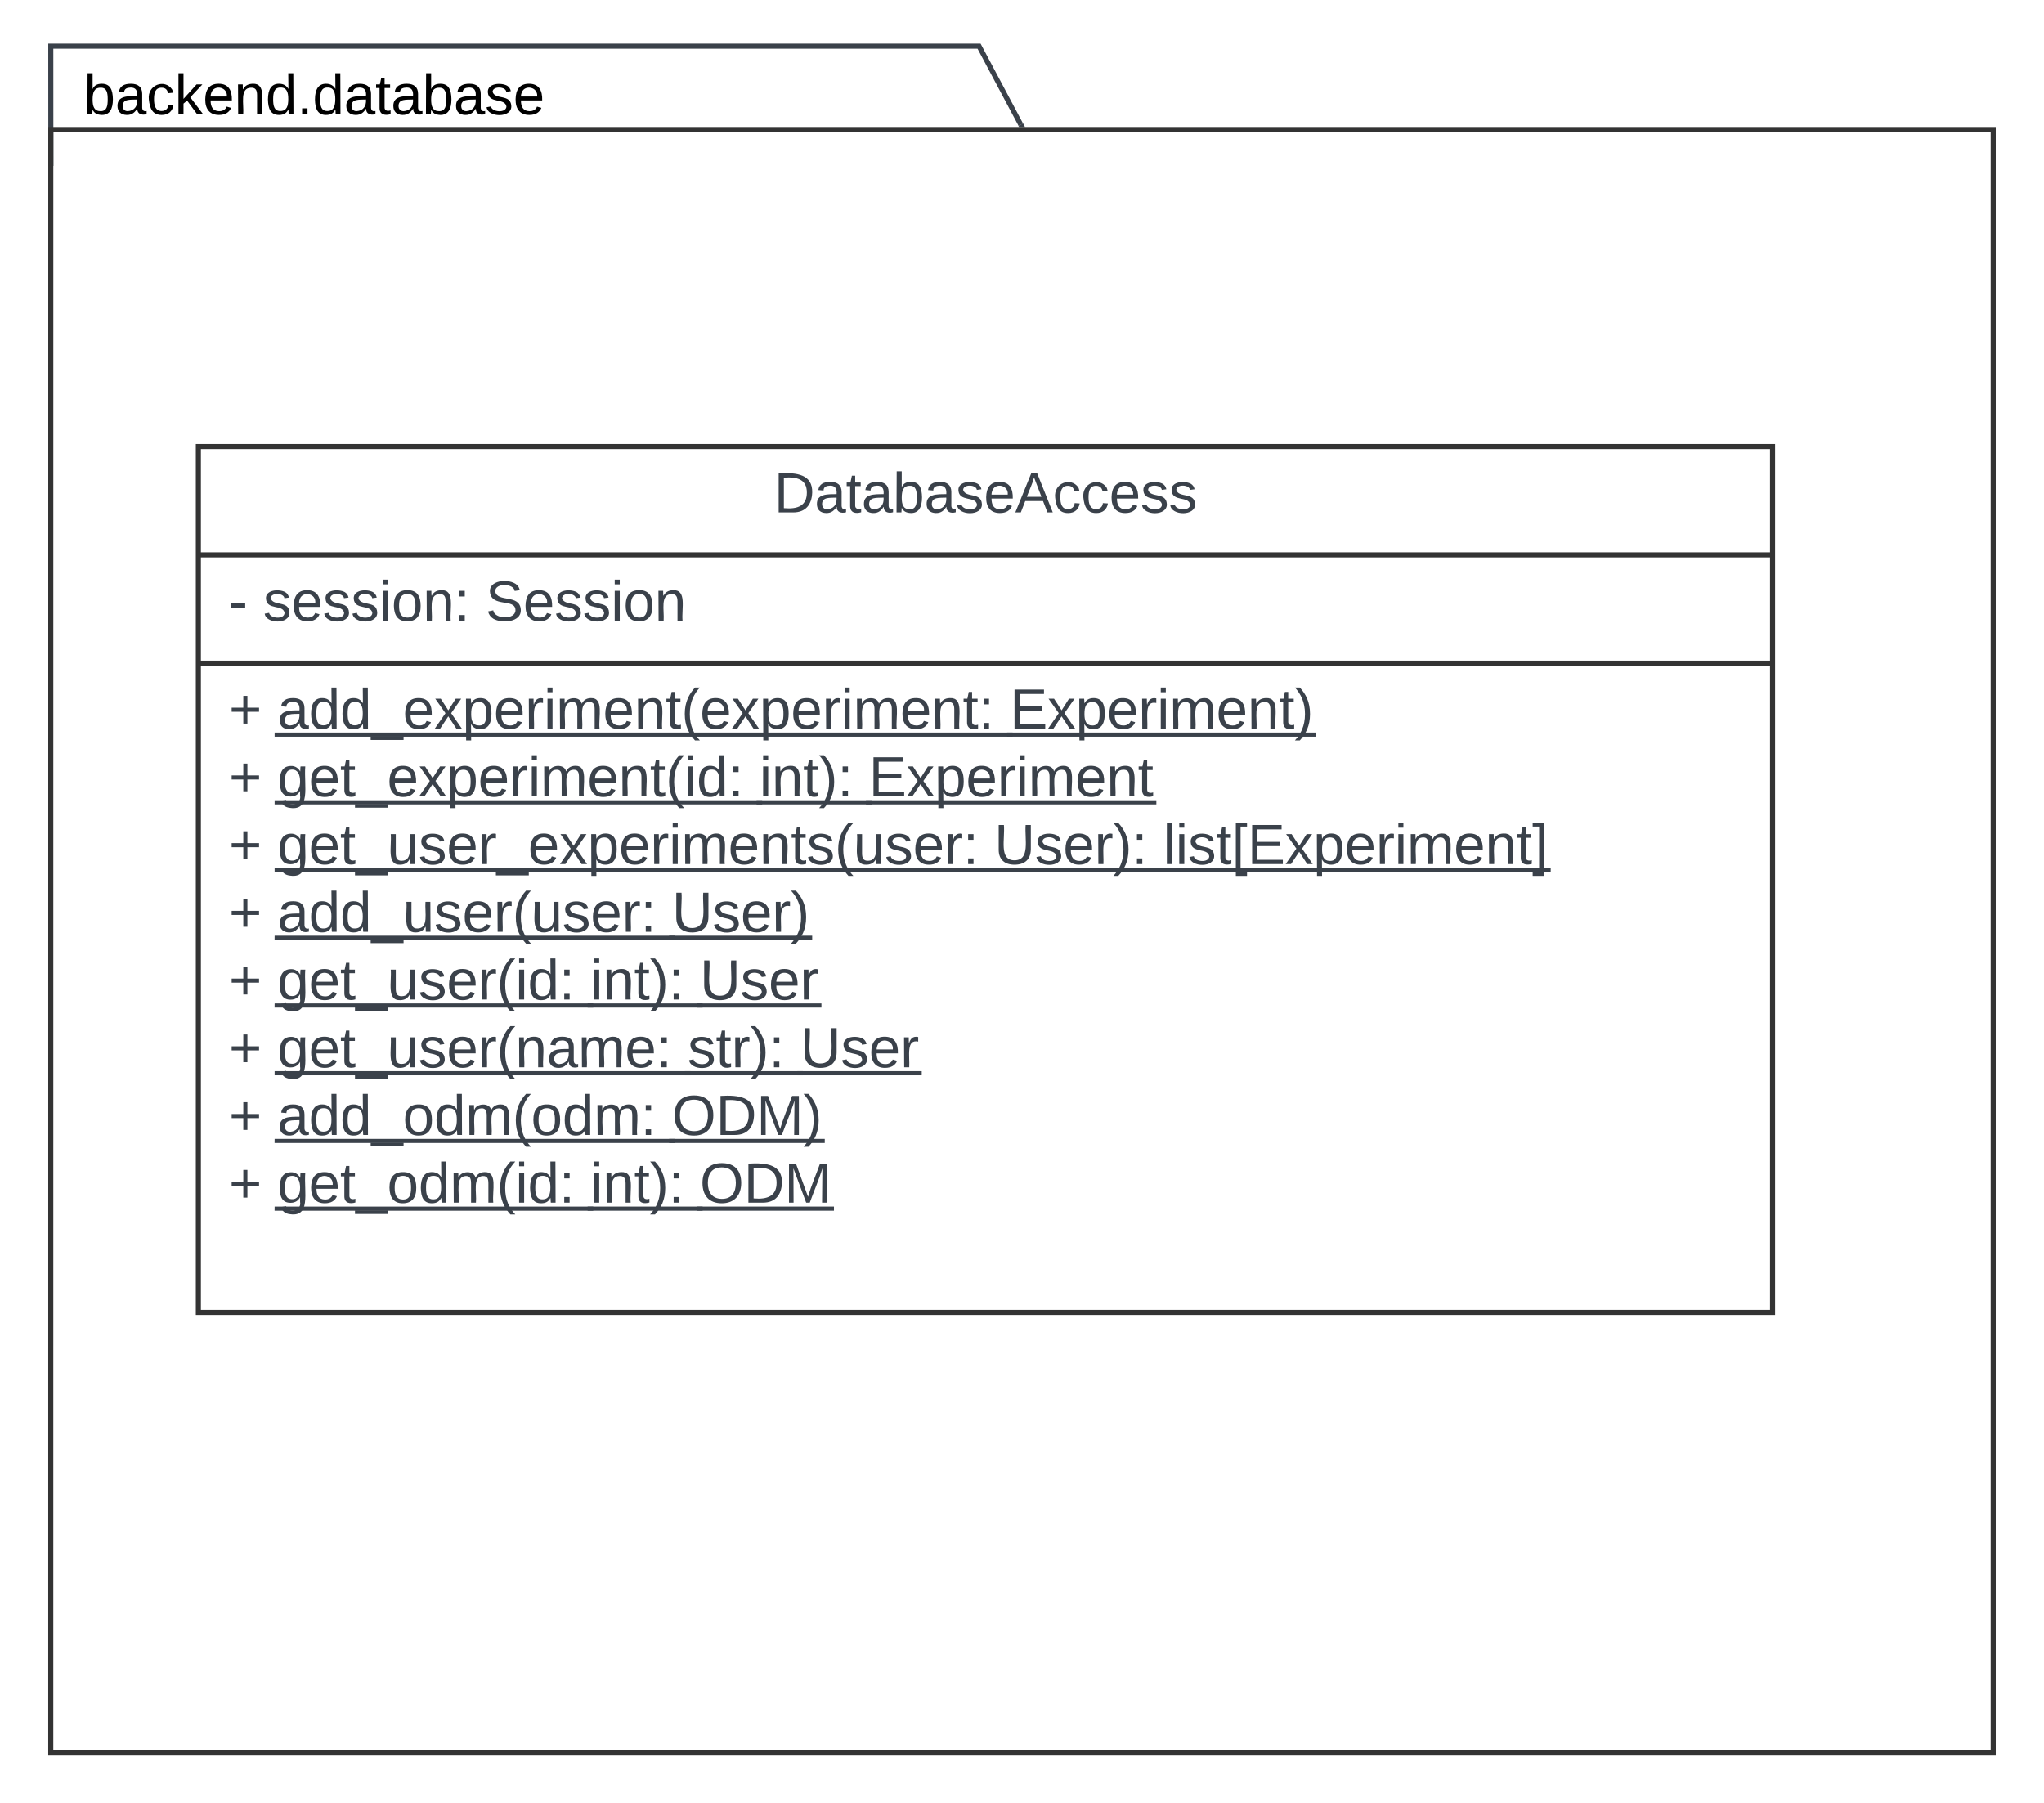 <svg xmlns="http://www.w3.org/2000/svg" xmlns:xlink="http://www.w3.org/1999/xlink" xmlns:lucid="lucid" width="805.03" height="710.11"><g transform="translate(-337.157 99.28)" lucid:page-tab-id="vPHms2bTQKVA"><path d="M357.16-79.28h669.4v31h-669.4z" stroke="#000" stroke-opacity="0" stroke-width="2" fill-opacity="0"/><use xlink:href="#a" transform="matrix(1,0,0,1,363.157,-73.28) translate(7 19.028)"/><path d="M357.18-34.91l-.02-46.18h365.6l16.44 30.93M357.18-34.94v1.02" stroke="#3a414a" stroke-width="2" fill="none"/><path d="M740.8-49.27h-2.26l-.23-.44 1.78-.95z" stroke="#3a414a" stroke-width=".05" fill="#3a414a"/><path d="M357.16-48.27h765.03v639.1H357.15z" stroke="#333" stroke-width="2" fill-opacity="0"/><path d="M415.28 76.56h620v341h-620z" stroke="#333" stroke-width="2" fill-opacity="0"/><path d="M415.28 119.22h620m-620 42.67h620" stroke="#333" stroke-width="2" fill="none"/><use xlink:href="#b" transform="matrix(1,0,0,1,423.281,84.557) translate(218.698 17.944)"/><use xlink:href="#c" transform="matrix(1,0,0,1,427.281,127.223) translate(0 17.944)"/><use xlink:href="#d" transform="matrix(1,0,0,1,427.281,127.223) translate(13.519 17.944)"/><use xlink:href="#e" transform="matrix(1,0,0,1,427.281,127.223) translate(101.111 17.944)"/><g><use xlink:href="#f" transform="matrix(1,0,0,1,427.281,169.89) translate(0 17.778)"/><use xlink:href="#g" transform="matrix(1,0,0,1,427.281,169.89) translate(19.136 17.778)"/><use xlink:href="#h" transform="matrix(1,0,0,1,427.281,169.89) translate(307.593 17.778)"/><use xlink:href="#f" transform="matrix(1,0,0,1,427.281,169.89) translate(0 44.444)"/><use xlink:href="#i" transform="matrix(1,0,0,1,427.281,169.89) translate(19.136 44.444)"/><use xlink:href="#j" transform="matrix(1,0,0,1,427.281,169.89) translate(208.951 44.444)"/><use xlink:href="#k" transform="matrix(1,0,0,1,427.281,169.89) translate(252.037 44.444)"/><use xlink:href="#f" transform="matrix(1,0,0,1,427.281,169.89) translate(0 71.111)"/><use xlink:href="#l" transform="matrix(1,0,0,1,427.281,169.89) translate(19.136 71.111)"/><use xlink:href="#m" transform="matrix(1,0,0,1,427.281,169.89) translate(301.481 71.111)"/><use xlink:href="#n" transform="matrix(1,0,0,1,427.281,169.89) translate(367.963 71.111)"/><use xlink:href="#f" transform="matrix(1,0,0,1,427.281,169.89) translate(0 97.778)"/><use xlink:href="#o" transform="matrix(1,0,0,1,427.281,169.89) translate(19.136 97.778)"/><use xlink:href="#p" transform="matrix(1,0,0,1,427.281,169.89) translate(174.506 97.778)"/><use xlink:href="#f" transform="matrix(1,0,0,1,427.281,169.89) translate(0 124.444)"/><use xlink:href="#q" transform="matrix(1,0,0,1,427.281,169.89) translate(19.136 124.444)"/><use xlink:href="#j" transform="matrix(1,0,0,1,427.281,169.89) translate(142.407 124.444)"/><use xlink:href="#r" transform="matrix(1,0,0,1,427.281,169.89) translate(185.494 124.444)"/><use xlink:href="#f" transform="matrix(1,0,0,1,427.281,169.89) translate(0 151.111)"/><use xlink:href="#s" transform="matrix(1,0,0,1,427.281,169.89) translate(19.136 151.111)"/><use xlink:href="#t" transform="matrix(1,0,0,1,427.281,169.89) translate(180.679 151.111)"/><use xlink:href="#r" transform="matrix(1,0,0,1,427.281,169.89) translate(225 151.111)"/><use xlink:href="#f" transform="matrix(1,0,0,1,427.281,169.89) translate(0 177.778)"/><use xlink:href="#u" transform="matrix(1,0,0,1,427.281,169.89) translate(19.136 177.778)"/><use xlink:href="#v" transform="matrix(1,0,0,1,427.281,169.89) translate(174.506 177.778)"/><use xlink:href="#f" transform="matrix(1,0,0,1,427.281,169.89) translate(0 204.444)"/><use xlink:href="#w" transform="matrix(1,0,0,1,427.281,169.89) translate(19.136 204.444)"/><use xlink:href="#j" transform="matrix(1,0,0,1,427.281,169.89) translate(142.407 204.444)"/><use xlink:href="#x" transform="matrix(1,0,0,1,427.281,169.89) translate(185.494 204.444)"/><use xlink:href="#y" transform="matrix(1,0,0,1,427.281,169.89) translate(0 231.111)"/></g><defs><path d="M115-194c53 0 69 39 70 98 0 66-23 100-70 100C84 3 66-7 56-30L54 0H23l1-261h32v101c10-23 28-34 59-34zm-8 174c40 0 45-34 45-75 0-40-5-75-45-74-42 0-51 32-51 76 0 43 10 73 51 73" id="z"/><path d="M141-36C126-15 110 5 73 4 37 3 15-17 15-53c-1-64 63-63 125-63 3-35-9-54-41-54-24 1-41 7-42 31l-33-3c5-37 33-52 76-52 45 0 72 20 72 64v82c-1 20 7 32 28 27v20c-31 9-61-2-59-35zM48-53c0 20 12 33 32 33 41-3 63-29 60-74-43 2-92-5-92 41" id="A"/><path d="M96-169c-40 0-48 33-48 73s9 75 48 75c24 0 41-14 43-38l32 2c-6 37-31 61-74 61-59 0-76-41-82-99-10-93 101-131 147-64 4 7 5 14 7 22l-32 3c-4-21-16-35-41-35" id="B"/><path d="M143 0L79-87 56-68V0H24v-261h32v163l83-92h37l-77 82L181 0h-38" id="C"/><path d="M100-194c63 0 86 42 84 106H49c0 40 14 67 53 68 26 1 43-12 49-29l28 8c-11 28-37 45-77 45C44 4 14-33 15-96c1-61 26-98 85-98zm52 81c6-60-76-77-97-28-3 7-6 17-6 28h103" id="D"/><path d="M117-194c89-4 53 116 60 194h-32v-121c0-31-8-49-39-48C34-167 62-67 57 0H25l-1-190h30c1 10-1 24 2 32 11-22 29-35 61-36" id="E"/><path d="M85-194c31 0 48 13 60 33l-1-100h32l1 261h-30c-2-10 0-23-3-31C134-8 116 4 85 4 32 4 16-35 15-94c0-66 23-100 70-100zm9 24c-40 0-46 34-46 75 0 40 6 74 45 74 42 0 51-32 51-76 0-42-9-74-50-73" id="F"/><path d="M33 0v-38h34V0H33" id="G"/><path d="M59-47c-2 24 18 29 38 22v24C64 9 27 4 27-40v-127H5v-23h24l9-43h21v43h35v23H59v120" id="H"/><path d="M135-143c-3-34-86-38-87 0 15 53 115 12 119 90S17 21 10-45l28-5c4 36 97 45 98 0-10-56-113-15-118-90-4-57 82-63 122-42 12 7 21 19 24 35" id="I"/><g id="a"><use transform="matrix(0.062,0,0,0.062,0,0)" xlink:href="#z"/><use transform="matrix(0.062,0,0,0.062,12.346,0)" xlink:href="#A"/><use transform="matrix(0.062,0,0,0.062,24.691,0)" xlink:href="#B"/><use transform="matrix(0.062,0,0,0.062,35.802,0)" xlink:href="#C"/><use transform="matrix(0.062,0,0,0.062,46.914,0)" xlink:href="#D"/><use transform="matrix(0.062,0,0,0.062,59.259,0)" xlink:href="#E"/><use transform="matrix(0.062,0,0,0.062,71.605,0)" xlink:href="#F"/><use transform="matrix(0.062,0,0,0.062,83.951,0)" xlink:href="#G"/><use transform="matrix(0.062,0,0,0.062,90.123,0)" xlink:href="#F"/><use transform="matrix(0.062,0,0,0.062,102.469,0)" xlink:href="#A"/><use transform="matrix(0.062,0,0,0.062,114.815,0)" xlink:href="#H"/><use transform="matrix(0.062,0,0,0.062,120.988,0)" xlink:href="#A"/><use transform="matrix(0.062,0,0,0.062,133.333,0)" xlink:href="#z"/><use transform="matrix(0.062,0,0,0.062,145.679,0)" xlink:href="#A"/><use transform="matrix(0.062,0,0,0.062,158.025,0)" xlink:href="#I"/><use transform="matrix(0.062,0,0,0.062,169.136,0)" xlink:href="#D"/></g><path fill="#3a414a" d="M30-248c118-7 216 8 213 122C240-48 200 0 122 0H30v-248zM63-27c89 8 146-16 146-99s-60-101-146-95v194" id="J"/><path fill="#3a414a" d="M141-36C126-15 110 5 73 4 37 3 15-17 15-53c-1-64 63-63 125-63 3-35-9-54-41-54-24 1-41 7-42 31l-33-3c5-37 33-52 76-52 45 0 72 20 72 64v82c-1 20 7 32 28 27v20c-31 9-61-2-59-35zM48-53c0 20 12 33 32 33 41-3 63-29 60-74-43 2-92-5-92 41" id="K"/><path fill="#3a414a" d="M59-47c-2 24 18 29 38 22v24C64 9 27 4 27-40v-127H5v-23h24l9-43h21v43h35v23H59v120" id="L"/><path fill="#3a414a" d="M115-194c53 0 69 39 70 98 0 66-23 100-70 100C84 3 66-7 56-30L54 0H23l1-261h32v101c10-23 28-34 59-34zm-8 174c40 0 45-34 45-75 0-40-5-75-45-74-42 0-51 32-51 76 0 43 10 73 51 73" id="M"/><path fill="#3a414a" d="M135-143c-3-34-86-38-87 0 15 53 115 12 119 90S17 21 10-45l28-5c4 36 97 45 98 0-10-56-113-15-118-90-4-57 82-63 122-42 12 7 21 19 24 35" id="N"/><path fill="#3a414a" d="M100-194c63 0 86 42 84 106H49c0 40 14 67 53 68 26 1 43-12 49-29l28 8c-11 28-37 45-77 45C44 4 14-33 15-96c1-61 26-98 85-98zm52 81c6-60-76-77-97-28-3 7-6 17-6 28h103" id="O"/><path fill="#3a414a" d="M205 0l-28-72H64L36 0H1l101-248h38L239 0h-34zm-38-99l-47-123c-12 45-31 82-46 123h93" id="P"/><path fill="#3a414a" d="M96-169c-40 0-48 33-48 73s9 75 48 75c24 0 41-14 43-38l32 2c-6 37-31 61-74 61-59 0-76-41-82-99-10-93 101-131 147-64 4 7 5 14 7 22l-32 3c-4-21-16-35-41-35" id="Q"/><g id="b"><use transform="matrix(0.062,0,0,0.062,0,0)" xlink:href="#J"/><use transform="matrix(0.062,0,0,0.062,15.988,0)" xlink:href="#K"/><use transform="matrix(0.062,0,0,0.062,28.333,0)" xlink:href="#L"/><use transform="matrix(0.062,0,0,0.062,34.506,0)" xlink:href="#K"/><use transform="matrix(0.062,0,0,0.062,46.852,0)" xlink:href="#M"/><use transform="matrix(0.062,0,0,0.062,59.198,0)" xlink:href="#K"/><use transform="matrix(0.062,0,0,0.062,71.543,0)" xlink:href="#N"/><use transform="matrix(0.062,0,0,0.062,82.654,0)" xlink:href="#O"/><use transform="matrix(0.062,0,0,0.062,95,0)" xlink:href="#P"/><use transform="matrix(0.062,0,0,0.062,109.815,0)" xlink:href="#Q"/><use transform="matrix(0.062,0,0,0.062,120.926,0)" xlink:href="#Q"/><use transform="matrix(0.062,0,0,0.062,132.037,0)" xlink:href="#O"/><use transform="matrix(0.062,0,0,0.062,144.383,0)" xlink:href="#N"/><use transform="matrix(0.062,0,0,0.062,155.494,0)" xlink:href="#N"/></g><path fill="#3a414a" d="M16-82v-28h88v28H16" id="R"/><use transform="matrix(0.062,0,0,0.062,0,0)" xlink:href="#R" id="c"/><path fill="#3a414a" d="M24-231v-30h32v30H24zM24 0v-190h32V0H24" id="S"/><path fill="#3a414a" d="M100-194c62-1 85 37 85 99 1 63-27 99-86 99S16-35 15-95c0-66 28-99 85-99zM99-20c44 1 53-31 53-75 0-43-8-75-51-75s-53 32-53 75 10 74 51 75" id="T"/><path fill="#3a414a" d="M117-194c89-4 53 116 60 194h-32v-121c0-31-8-49-39-48C34-167 62-67 57 0H25l-1-190h30c1 10-1 24 2 32 11-22 29-35 61-36" id="U"/><path fill="#3a414a" d="M33-154v-36h34v36H33zM33 0v-36h34V0H33" id="V"/><g id="d"><use transform="matrix(0.062,0,0,0.062,0,0)" xlink:href="#N"/><use transform="matrix(0.062,0,0,0.062,11.111,0)" xlink:href="#O"/><use transform="matrix(0.062,0,0,0.062,23.457,0)" xlink:href="#N"/><use transform="matrix(0.062,0,0,0.062,34.568,0)" xlink:href="#N"/><use transform="matrix(0.062,0,0,0.062,45.679,0)" xlink:href="#S"/><use transform="matrix(0.062,0,0,0.062,50.556,0)" xlink:href="#T"/><use transform="matrix(0.062,0,0,0.062,62.901,0)" xlink:href="#U"/><use transform="matrix(0.062,0,0,0.062,75.247,0)" xlink:href="#V"/></g><path fill="#3a414a" d="M185-189c-5-48-123-54-124 2 14 75 158 14 163 119 3 78-121 87-175 55-17-10-28-26-33-46l33-7c5 56 141 63 141-1 0-78-155-14-162-118-5-82 145-84 179-34 5 7 8 16 11 25" id="W"/><g id="e"><use transform="matrix(0.062,0,0,0.062,0,0)" xlink:href="#W"/><use transform="matrix(0.062,0,0,0.062,14.815,0)" xlink:href="#O"/><use transform="matrix(0.062,0,0,0.062,27.16,0)" xlink:href="#N"/><use transform="matrix(0.062,0,0,0.062,38.272,0)" xlink:href="#N"/><use transform="matrix(0.062,0,0,0.062,49.383,0)" xlink:href="#S"/><use transform="matrix(0.062,0,0,0.062,54.259,0)" xlink:href="#T"/><use transform="matrix(0.062,0,0,0.062,66.605,0)" xlink:href="#U"/></g><path fill="#3a414a" d="M118-107v75H92v-75H18v-26h74v-75h26v75h74v26h-74" id="X"/><use transform="matrix(0.062,0,0,0.062,0,0)" xlink:href="#X" id="f"/><path fill="#3a414a" d="M85-194c31 0 48 13 60 33l-1-100h32l1 261h-30c-2-10 0-23-3-31C134-8 116 4 85 4 32 4 16-35 15-94c0-66 23-100 70-100zm9 24c-40 0-46 34-46 75 0 40 6 74 45 74 42 0 51-32 51-76 0-42-9-74-50-73" id="Y"/><path fill="#3a414a" d="M-5 72V49h209v23H-5" id="Z"/><path fill="#3a414a" d="M141 0L90-78 38 0H4l68-98-65-92h35l48 74 47-74h35l-64 92 68 98h-35" id="aa"/><path fill="#3a414a" d="M115-194c55 1 70 41 70 98S169 2 115 4C84 4 66-9 55-30l1 105H24l-1-265h31l2 30c10-21 28-34 59-34zm-8 174c40 0 45-34 45-75s-6-73-45-74c-42 0-51 32-51 76 0 43 10 73 51 73" id="ab"/><path fill="#3a414a" d="M114-163C36-179 61-72 57 0H25l-1-190h30c1 12-1 29 2 39 6-27 23-49 58-41v29" id="ac"/><path fill="#3a414a" d="M210-169c-67 3-38 105-44 169h-31v-121c0-29-5-50-35-48C34-165 62-65 56 0H25l-1-190h30c1 10-1 24 2 32 10-44 99-50 107 0 11-21 27-35 58-36 85-2 47 119 55 194h-31v-121c0-29-5-49-35-48" id="ad"/><path fill="#3a414a" d="M87 75C49 33 22-17 22-94c0-76 28-126 65-167h31c-38 41-64 92-64 168S80 34 118 75H87" id="ae"/><g id="g"><use transform="matrix(0.062,0,0,0.062,0,0)" xlink:href="#K"/><use transform="matrix(0.062,0,0,0.062,12.346,0)" xlink:href="#Y"/><use transform="matrix(0.062,0,0,0.062,24.691,0)" xlink:href="#Y"/><use transform="matrix(0.062,0,0,0.062,37.037,0)" xlink:href="#Z"/><use transform="matrix(0.062,0,0,0.062,49.383,0)" xlink:href="#O"/><use transform="matrix(0.062,0,0,0.062,61.728,0)" xlink:href="#aa"/><use transform="matrix(0.062,0,0,0.062,72.84,0)" xlink:href="#ab"/><use transform="matrix(0.062,0,0,0.062,85.185,0)" xlink:href="#O"/><use transform="matrix(0.062,0,0,0.062,97.531,0)" xlink:href="#ac"/><use transform="matrix(0.062,0,0,0.062,104.877,0)" xlink:href="#S"/><use transform="matrix(0.062,0,0,0.062,109.753,0)" xlink:href="#ad"/><use transform="matrix(0.062,0,0,0.062,128.21,0)" xlink:href="#O"/><use transform="matrix(0.062,0,0,0.062,140.556,0)" xlink:href="#U"/><use transform="matrix(0.062,0,0,0.062,152.901,0)" xlink:href="#L"/><use transform="matrix(0.062,0,0,0.062,159.074,0)" xlink:href="#ae"/><use transform="matrix(0.062,0,0,0.062,166.42,0)" xlink:href="#O"/><use transform="matrix(0.062,0,0,0.062,178.765,0)" xlink:href="#aa"/><use transform="matrix(0.062,0,0,0.062,189.877,0)" xlink:href="#ab"/><use transform="matrix(0.062,0,0,0.062,202.222,0)" xlink:href="#O"/><use transform="matrix(0.062,0,0,0.062,214.568,0)" xlink:href="#ac"/><use transform="matrix(0.062,0,0,0.062,221.914,0)" xlink:href="#S"/><use transform="matrix(0.062,0,0,0.062,226.79,0)" xlink:href="#ad"/><use transform="matrix(0.062,0,0,0.062,245.247,0)" xlink:href="#O"/><use transform="matrix(0.062,0,0,0.062,257.593,0)" xlink:href="#U"/><use transform="matrix(0.062,0,0,0.062,269.938,0)" xlink:href="#L"/><use transform="matrix(0.062,0,0,0.062,276.111,0)" xlink:href="#V"/><path fill="#3a414a" d="M-1.1 1.54h290.67v1.63H-1.1z"/></g><path fill="#3a414a" d="M30 0v-248h187v28H63v79h144v27H63v87h162V0H30" id="af"/><path fill="#3a414a" d="M33-261c38 41 65 92 65 168S71 34 33 75H2C39 34 66-17 66-93S39-220 2-261h31" id="ag"/><g id="h"><use transform="matrix(0.062,0,0,0.062,0,0)" xlink:href="#af"/><use transform="matrix(0.062,0,0,0.062,14.815,0)" xlink:href="#aa"/><use transform="matrix(0.062,0,0,0.062,25.926,0)" xlink:href="#ab"/><use transform="matrix(0.062,0,0,0.062,38.272,0)" xlink:href="#O"/><use transform="matrix(0.062,0,0,0.062,50.617,0)" xlink:href="#ac"/><use transform="matrix(0.062,0,0,0.062,57.963,0)" xlink:href="#S"/><use transform="matrix(0.062,0,0,0.062,62.84,0)" xlink:href="#ad"/><use transform="matrix(0.062,0,0,0.062,81.296,0)" xlink:href="#O"/><use transform="matrix(0.062,0,0,0.062,93.642,0)" xlink:href="#U"/><use transform="matrix(0.062,0,0,0.062,105.988,0)" xlink:href="#L"/><use transform="matrix(0.062,0,0,0.062,112.16,0)" xlink:href="#ag"/><path fill="#3a414a" d="M-1.1 1.54H120.6v1.63H-1.1z"/></g><path fill="#3a414a" d="M177-190C167-65 218 103 67 71c-23-6-38-20-44-43l32-5c15 47 100 32 89-28v-30C133-14 115 1 83 1 29 1 15-40 15-95c0-56 16-97 71-98 29-1 48 16 59 35 1-10 0-23 2-32h30zM94-22c36 0 50-32 50-73 0-42-14-75-50-75-39 0-46 34-46 75s6 73 46 73" id="ah"/><g id="i"><use transform="matrix(0.062,0,0,0.062,0,0)" xlink:href="#ah"/><use transform="matrix(0.062,0,0,0.062,12.346,0)" xlink:href="#O"/><use transform="matrix(0.062,0,0,0.062,24.691,0)" xlink:href="#L"/><use transform="matrix(0.062,0,0,0.062,30.864,0)" xlink:href="#Z"/><use transform="matrix(0.062,0,0,0.062,43.21,0)" xlink:href="#O"/><use transform="matrix(0.062,0,0,0.062,55.556,0)" xlink:href="#aa"/><use transform="matrix(0.062,0,0,0.062,66.667,0)" xlink:href="#ab"/><use transform="matrix(0.062,0,0,0.062,79.012,0)" xlink:href="#O"/><use transform="matrix(0.062,0,0,0.062,91.358,0)" xlink:href="#ac"/><use transform="matrix(0.062,0,0,0.062,98.704,0)" xlink:href="#S"/><use transform="matrix(0.062,0,0,0.062,103.58,0)" xlink:href="#ad"/><use transform="matrix(0.062,0,0,0.062,122.037,0)" xlink:href="#O"/><use transform="matrix(0.062,0,0,0.062,134.383,0)" xlink:href="#U"/><use transform="matrix(0.062,0,0,0.062,146.728,0)" xlink:href="#L"/><use transform="matrix(0.062,0,0,0.062,152.901,0)" xlink:href="#ae"/><use transform="matrix(0.062,0,0,0.062,160.247,0)" xlink:href="#S"/><use transform="matrix(0.062,0,0,0.062,165.123,0)" xlink:href="#Y"/><use transform="matrix(0.062,0,0,0.062,177.469,0)" xlink:href="#V"/><path fill="#3a414a" d="M-1.1 1.54h192.03v1.63H-1.1z"/></g><g id="j"><use transform="matrix(0.062,0,0,0.062,0,0)" xlink:href="#S"/><use transform="matrix(0.062,0,0,0.062,4.877,0)" xlink:href="#U"/><use transform="matrix(0.062,0,0,0.062,17.222,0)" xlink:href="#L"/><use transform="matrix(0.062,0,0,0.062,23.395,0)" xlink:href="#ag"/><use transform="matrix(0.062,0,0,0.062,30.741,0)" xlink:href="#V"/><path fill="#3a414a" d="M-1.1 1.54h45.3v1.63H-1.1z"/></g><g id="k"><use transform="matrix(0.062,0,0,0.062,0,0)" xlink:href="#af"/><use transform="matrix(0.062,0,0,0.062,14.815,0)" xlink:href="#aa"/><use transform="matrix(0.062,0,0,0.062,25.926,0)" xlink:href="#ab"/><use transform="matrix(0.062,0,0,0.062,38.272,0)" xlink:href="#O"/><use transform="matrix(0.062,0,0,0.062,50.617,0)" xlink:href="#ac"/><use transform="matrix(0.062,0,0,0.062,57.963,0)" xlink:href="#S"/><use transform="matrix(0.062,0,0,0.062,62.84,0)" xlink:href="#ad"/><use transform="matrix(0.062,0,0,0.062,81.296,0)" xlink:href="#O"/><use transform="matrix(0.062,0,0,0.062,93.642,0)" xlink:href="#U"/><use transform="matrix(0.062,0,0,0.062,105.988,0)" xlink:href="#L"/><path fill="#3a414a" d="M-1.1 1.54h114.37v1.63H-1.1z"/></g><path fill="#3a414a" d="M84 4C-5 8 30-112 23-190h32v120c0 31 7 50 39 49 72-2 45-101 50-169h31l1 190h-30c-1-10 1-25-2-33-11 22-28 36-60 37" id="ai"/><g id="l"><use transform="matrix(0.062,0,0,0.062,0,0)" xlink:href="#ah"/><use transform="matrix(0.062,0,0,0.062,12.346,0)" xlink:href="#O"/><use transform="matrix(0.062,0,0,0.062,24.691,0)" xlink:href="#L"/><use transform="matrix(0.062,0,0,0.062,30.864,0)" xlink:href="#Z"/><use transform="matrix(0.062,0,0,0.062,43.21,0)" xlink:href="#ai"/><use transform="matrix(0.062,0,0,0.062,55.556,0)" xlink:href="#N"/><use transform="matrix(0.062,0,0,0.062,66.667,0)" xlink:href="#O"/><use transform="matrix(0.062,0,0,0.062,79.012,0)" xlink:href="#ac"/><use transform="matrix(0.062,0,0,0.062,86.358,0)" xlink:href="#Z"/><use transform="matrix(0.062,0,0,0.062,98.704,0)" xlink:href="#O"/><use transform="matrix(0.062,0,0,0.062,111.049,0)" xlink:href="#aa"/><use transform="matrix(0.062,0,0,0.062,122.16,0)" xlink:href="#ab"/><use transform="matrix(0.062,0,0,0.062,134.506,0)" xlink:href="#O"/><use transform="matrix(0.062,0,0,0.062,146.852,0)" xlink:href="#ac"/><use transform="matrix(0.062,0,0,0.062,154.198,0)" xlink:href="#S"/><use transform="matrix(0.062,0,0,0.062,159.074,0)" xlink:href="#ad"/><use transform="matrix(0.062,0,0,0.062,177.531,0)" xlink:href="#O"/><use transform="matrix(0.062,0,0,0.062,189.877,0)" xlink:href="#U"/><use transform="matrix(0.062,0,0,0.062,202.222,0)" xlink:href="#L"/><use transform="matrix(0.062,0,0,0.062,208.395,0)" xlink:href="#N"/><use transform="matrix(0.062,0,0,0.062,219.506,0)" xlink:href="#ae"/><use transform="matrix(0.062,0,0,0.062,226.852,0)" xlink:href="#ai"/><use transform="matrix(0.062,0,0,0.062,239.198,0)" xlink:href="#N"/><use transform="matrix(0.062,0,0,0.062,250.309,0)" xlink:href="#O"/><use transform="matrix(0.062,0,0,0.062,262.654,0)" xlink:href="#ac"/><use transform="matrix(0.062,0,0,0.062,270,0)" xlink:href="#V"/><path fill="#3a414a" d="M-1.1 1.54h284.56v1.63H-1.1z"/></g><path fill="#3a414a" d="M232-93c-1 65-40 97-104 97C67 4 28-28 28-90v-158h33c8 89-33 224 67 224 102 0 64-133 71-224h33v155" id="aj"/><g id="m"><use transform="matrix(0.062,0,0,0.062,0,0)" xlink:href="#aj"/><use transform="matrix(0.062,0,0,0.062,15.988,0)" xlink:href="#N"/><use transform="matrix(0.062,0,0,0.062,27.099,0)" xlink:href="#O"/><use transform="matrix(0.062,0,0,0.062,39.444,0)" xlink:href="#ac"/><use transform="matrix(0.062,0,0,0.062,46.79,0)" xlink:href="#ag"/><use transform="matrix(0.062,0,0,0.062,54.136,0)" xlink:href="#V"/><path fill="#3a414a" d="M-1.1 1.54h68.7v1.63H-1.1z"/></g><path fill="#3a414a" d="M24 0v-261h32V0H24" id="ak"/><path fill="#3a414a" d="M26 75v-336h71v23H56V52h41v23H26" id="al"/><path fill="#3a414a" d="M3 75V52h41v-290H3v-23h71V75H3" id="am"/><g id="n"><use transform="matrix(0.062,0,0,0.062,0,0)" xlink:href="#ak"/><use transform="matrix(0.062,0,0,0.062,4.877,0)" xlink:href="#S"/><use transform="matrix(0.062,0,0,0.062,9.753,0)" xlink:href="#N"/><use transform="matrix(0.062,0,0,0.062,20.864,0)" xlink:href="#L"/><use transform="matrix(0.062,0,0,0.062,27.037,0)" xlink:href="#al"/><use transform="matrix(0.062,0,0,0.062,33.21,0)" xlink:href="#af"/><use transform="matrix(0.062,0,0,0.062,48.025,0)" xlink:href="#aa"/><use transform="matrix(0.062,0,0,0.062,59.136,0)" xlink:href="#ab"/><use transform="matrix(0.062,0,0,0.062,71.481,0)" xlink:href="#O"/><use transform="matrix(0.062,0,0,0.062,83.827,0)" xlink:href="#ac"/><use transform="matrix(0.062,0,0,0.062,91.173,0)" xlink:href="#S"/><use transform="matrix(0.062,0,0,0.062,96.049,0)" xlink:href="#ad"/><use transform="matrix(0.062,0,0,0.062,114.506,0)" xlink:href="#O"/><use transform="matrix(0.062,0,0,0.062,126.852,0)" xlink:href="#U"/><use transform="matrix(0.062,0,0,0.062,139.198,0)" xlink:href="#L"/><use transform="matrix(0.062,0,0,0.062,145.37,0)" xlink:href="#am"/><path fill="#3a414a" d="M-1.1 1.54h153.76v1.63H-1.1z"/></g><g id="o"><use transform="matrix(0.062,0,0,0.062,0,0)" xlink:href="#K"/><use transform="matrix(0.062,0,0,0.062,12.346,0)" xlink:href="#Y"/><use transform="matrix(0.062,0,0,0.062,24.691,0)" xlink:href="#Y"/><use transform="matrix(0.062,0,0,0.062,37.037,0)" xlink:href="#Z"/><use transform="matrix(0.062,0,0,0.062,49.383,0)" xlink:href="#ai"/><use transform="matrix(0.062,0,0,0.062,61.728,0)" xlink:href="#N"/><use transform="matrix(0.062,0,0,0.062,72.84,0)" xlink:href="#O"/><use transform="matrix(0.062,0,0,0.062,85.185,0)" xlink:href="#ac"/><use transform="matrix(0.062,0,0,0.062,92.531,0)" xlink:href="#ae"/><use transform="matrix(0.062,0,0,0.062,99.877,0)" xlink:href="#ai"/><use transform="matrix(0.062,0,0,0.062,112.222,0)" xlink:href="#N"/><use transform="matrix(0.062,0,0,0.062,123.333,0)" xlink:href="#O"/><use transform="matrix(0.062,0,0,0.062,135.679,0)" xlink:href="#ac"/><use transform="matrix(0.062,0,0,0.062,143.025,0)" xlink:href="#V"/><path fill="#3a414a" d="M-1.1 1.54h157.58v1.63H-1.12z"/></g><g id="p"><use transform="matrix(0.062,0,0,0.062,0,0)" xlink:href="#aj"/><use transform="matrix(0.062,0,0,0.062,15.988,0)" xlink:href="#N"/><use transform="matrix(0.062,0,0,0.062,27.099,0)" xlink:href="#O"/><use transform="matrix(0.062,0,0,0.062,39.444,0)" xlink:href="#ac"/><use transform="matrix(0.062,0,0,0.062,46.79,0)" xlink:href="#ag"/><path fill="#3a414a" d="M-1.1 1.54h56.35v1.63H-1.1z"/></g><g id="q"><use transform="matrix(0.062,0,0,0.062,0,0)" xlink:href="#ah"/><use transform="matrix(0.062,0,0,0.062,12.346,0)" xlink:href="#O"/><use transform="matrix(0.062,0,0,0.062,24.691,0)" xlink:href="#L"/><use transform="matrix(0.062,0,0,0.062,30.864,0)" xlink:href="#Z"/><use transform="matrix(0.062,0,0,0.062,43.21,0)" xlink:href="#ai"/><use transform="matrix(0.062,0,0,0.062,55.556,0)" xlink:href="#N"/><use transform="matrix(0.062,0,0,0.062,66.667,0)" xlink:href="#O"/><use transform="matrix(0.062,0,0,0.062,79.012,0)" xlink:href="#ac"/><use transform="matrix(0.062,0,0,0.062,86.358,0)" xlink:href="#ae"/><use transform="matrix(0.062,0,0,0.062,93.704,0)" xlink:href="#S"/><use transform="matrix(0.062,0,0,0.062,98.58,0)" xlink:href="#Y"/><use transform="matrix(0.062,0,0,0.062,110.926,0)" xlink:href="#V"/><path fill="#3a414a" d="M-1.1 1.54h125.48v1.63H-1.12z"/></g><g id="r"><use transform="matrix(0.062,0,0,0.062,0,0)" xlink:href="#aj"/><use transform="matrix(0.062,0,0,0.062,15.988,0)" xlink:href="#N"/><use transform="matrix(0.062,0,0,0.062,27.099,0)" xlink:href="#O"/><use transform="matrix(0.062,0,0,0.062,39.444,0)" xlink:href="#ac"/><path fill="#3a414a" d="M-1.1 1.54h49v1.63h-49z"/></g><g id="s"><use transform="matrix(0.062,0,0,0.062,0,0)" xlink:href="#ah"/><use transform="matrix(0.062,0,0,0.062,12.346,0)" xlink:href="#O"/><use transform="matrix(0.062,0,0,0.062,24.691,0)" xlink:href="#L"/><use transform="matrix(0.062,0,0,0.062,30.864,0)" xlink:href="#Z"/><use transform="matrix(0.062,0,0,0.062,43.21,0)" xlink:href="#ai"/><use transform="matrix(0.062,0,0,0.062,55.556,0)" xlink:href="#N"/><use transform="matrix(0.062,0,0,0.062,66.667,0)" xlink:href="#O"/><use transform="matrix(0.062,0,0,0.062,79.012,0)" xlink:href="#ac"/><use transform="matrix(0.062,0,0,0.062,86.358,0)" xlink:href="#ae"/><use transform="matrix(0.062,0,0,0.062,93.704,0)" xlink:href="#U"/><use transform="matrix(0.062,0,0,0.062,106.049,0)" xlink:href="#K"/><use transform="matrix(0.062,0,0,0.062,118.395,0)" xlink:href="#ad"/><use transform="matrix(0.062,0,0,0.062,136.852,0)" xlink:href="#O"/><use transform="matrix(0.062,0,0,0.062,149.198,0)" xlink:href="#V"/><path fill="#3a414a" d="M-1.1 1.54h163.76v1.63H-1.1z"/></g><g id="t"><use transform="matrix(0.062,0,0,0.062,0,0)" xlink:href="#N"/><use transform="matrix(0.062,0,0,0.062,11.111,0)" xlink:href="#L"/><use transform="matrix(0.062,0,0,0.062,17.284,0)" xlink:href="#ac"/><use transform="matrix(0.062,0,0,0.062,24.63,0)" xlink:href="#ag"/><use transform="matrix(0.062,0,0,0.062,31.975,0)" xlink:href="#V"/><path fill="#3a414a" d="M-1.1 1.54h46.53v1.63H-1.1z"/></g><g id="u"><use transform="matrix(0.062,0,0,0.062,0,0)" xlink:href="#K"/><use transform="matrix(0.062,0,0,0.062,12.346,0)" xlink:href="#Y"/><use transform="matrix(0.062,0,0,0.062,24.691,0)" xlink:href="#Y"/><use transform="matrix(0.062,0,0,0.062,37.037,0)" xlink:href="#Z"/><use transform="matrix(0.062,0,0,0.062,49.383,0)" xlink:href="#T"/><use transform="matrix(0.062,0,0,0.062,61.728,0)" xlink:href="#Y"/><use transform="matrix(0.062,0,0,0.062,74.074,0)" xlink:href="#ad"/><use transform="matrix(0.062,0,0,0.062,92.531,0)" xlink:href="#ae"/><use transform="matrix(0.062,0,0,0.062,99.877,0)" xlink:href="#T"/><use transform="matrix(0.062,0,0,0.062,112.222,0)" xlink:href="#Y"/><use transform="matrix(0.062,0,0,0.062,124.568,0)" xlink:href="#ad"/><use transform="matrix(0.062,0,0,0.062,143.025,0)" xlink:href="#V"/><path fill="#3a414a" d="M-1.1 1.54h157.58v1.63H-1.12z"/></g><path fill="#3a414a" d="M140-251c81 0 123 46 123 126C263-46 219 4 140 4 59 4 17-45 17-125s42-126 123-126zm0 227c63 0 89-41 89-101s-29-99-89-99c-61 0-89 39-89 99S79-25 140-24" id="an"/><path fill="#3a414a" d="M240 0l2-218c-23 76-54 145-80 218h-23L58-218 59 0H30v-248h44l77 211c21-75 51-140 76-211h43V0h-30" id="ao"/><g id="v"><use transform="matrix(0.062,0,0,0.062,0,0)" xlink:href="#an"/><use transform="matrix(0.062,0,0,0.062,17.284,0)" xlink:href="#J"/><use transform="matrix(0.062,0,0,0.062,33.272,0)" xlink:href="#ao"/><use transform="matrix(0.062,0,0,0.062,51.728,0)" xlink:href="#ag"/><path fill="#3a414a" d="M-1.1 1.54h61.3v1.63H-1.1z"/></g><g id="w"><use transform="matrix(0.062,0,0,0.062,0,0)" xlink:href="#ah"/><use transform="matrix(0.062,0,0,0.062,12.346,0)" xlink:href="#O"/><use transform="matrix(0.062,0,0,0.062,24.691,0)" xlink:href="#L"/><use transform="matrix(0.062,0,0,0.062,30.864,0)" xlink:href="#Z"/><use transform="matrix(0.062,0,0,0.062,43.21,0)" xlink:href="#T"/><use transform="matrix(0.062,0,0,0.062,55.556,0)" xlink:href="#Y"/><use transform="matrix(0.062,0,0,0.062,67.901,0)" xlink:href="#ad"/><use transform="matrix(0.062,0,0,0.062,86.358,0)" xlink:href="#ae"/><use transform="matrix(0.062,0,0,0.062,93.704,0)" xlink:href="#S"/><use transform="matrix(0.062,0,0,0.062,98.58,0)" xlink:href="#Y"/><use transform="matrix(0.062,0,0,0.062,110.926,0)" xlink:href="#V"/><path fill="#3a414a" d="M-1.1 1.54h125.48v1.63H-1.12z"/></g><g id="x"><use transform="matrix(0.062,0,0,0.062,0,0)" xlink:href="#an"/><use transform="matrix(0.062,0,0,0.062,17.284,0)" xlink:href="#J"/><use transform="matrix(0.062,0,0,0.062,33.272,0)" xlink:href="#ao"/><path fill="#3a414a" d="M-1.1 1.54h53.94v1.63H-1.1z"/></g></defs></g></svg>
